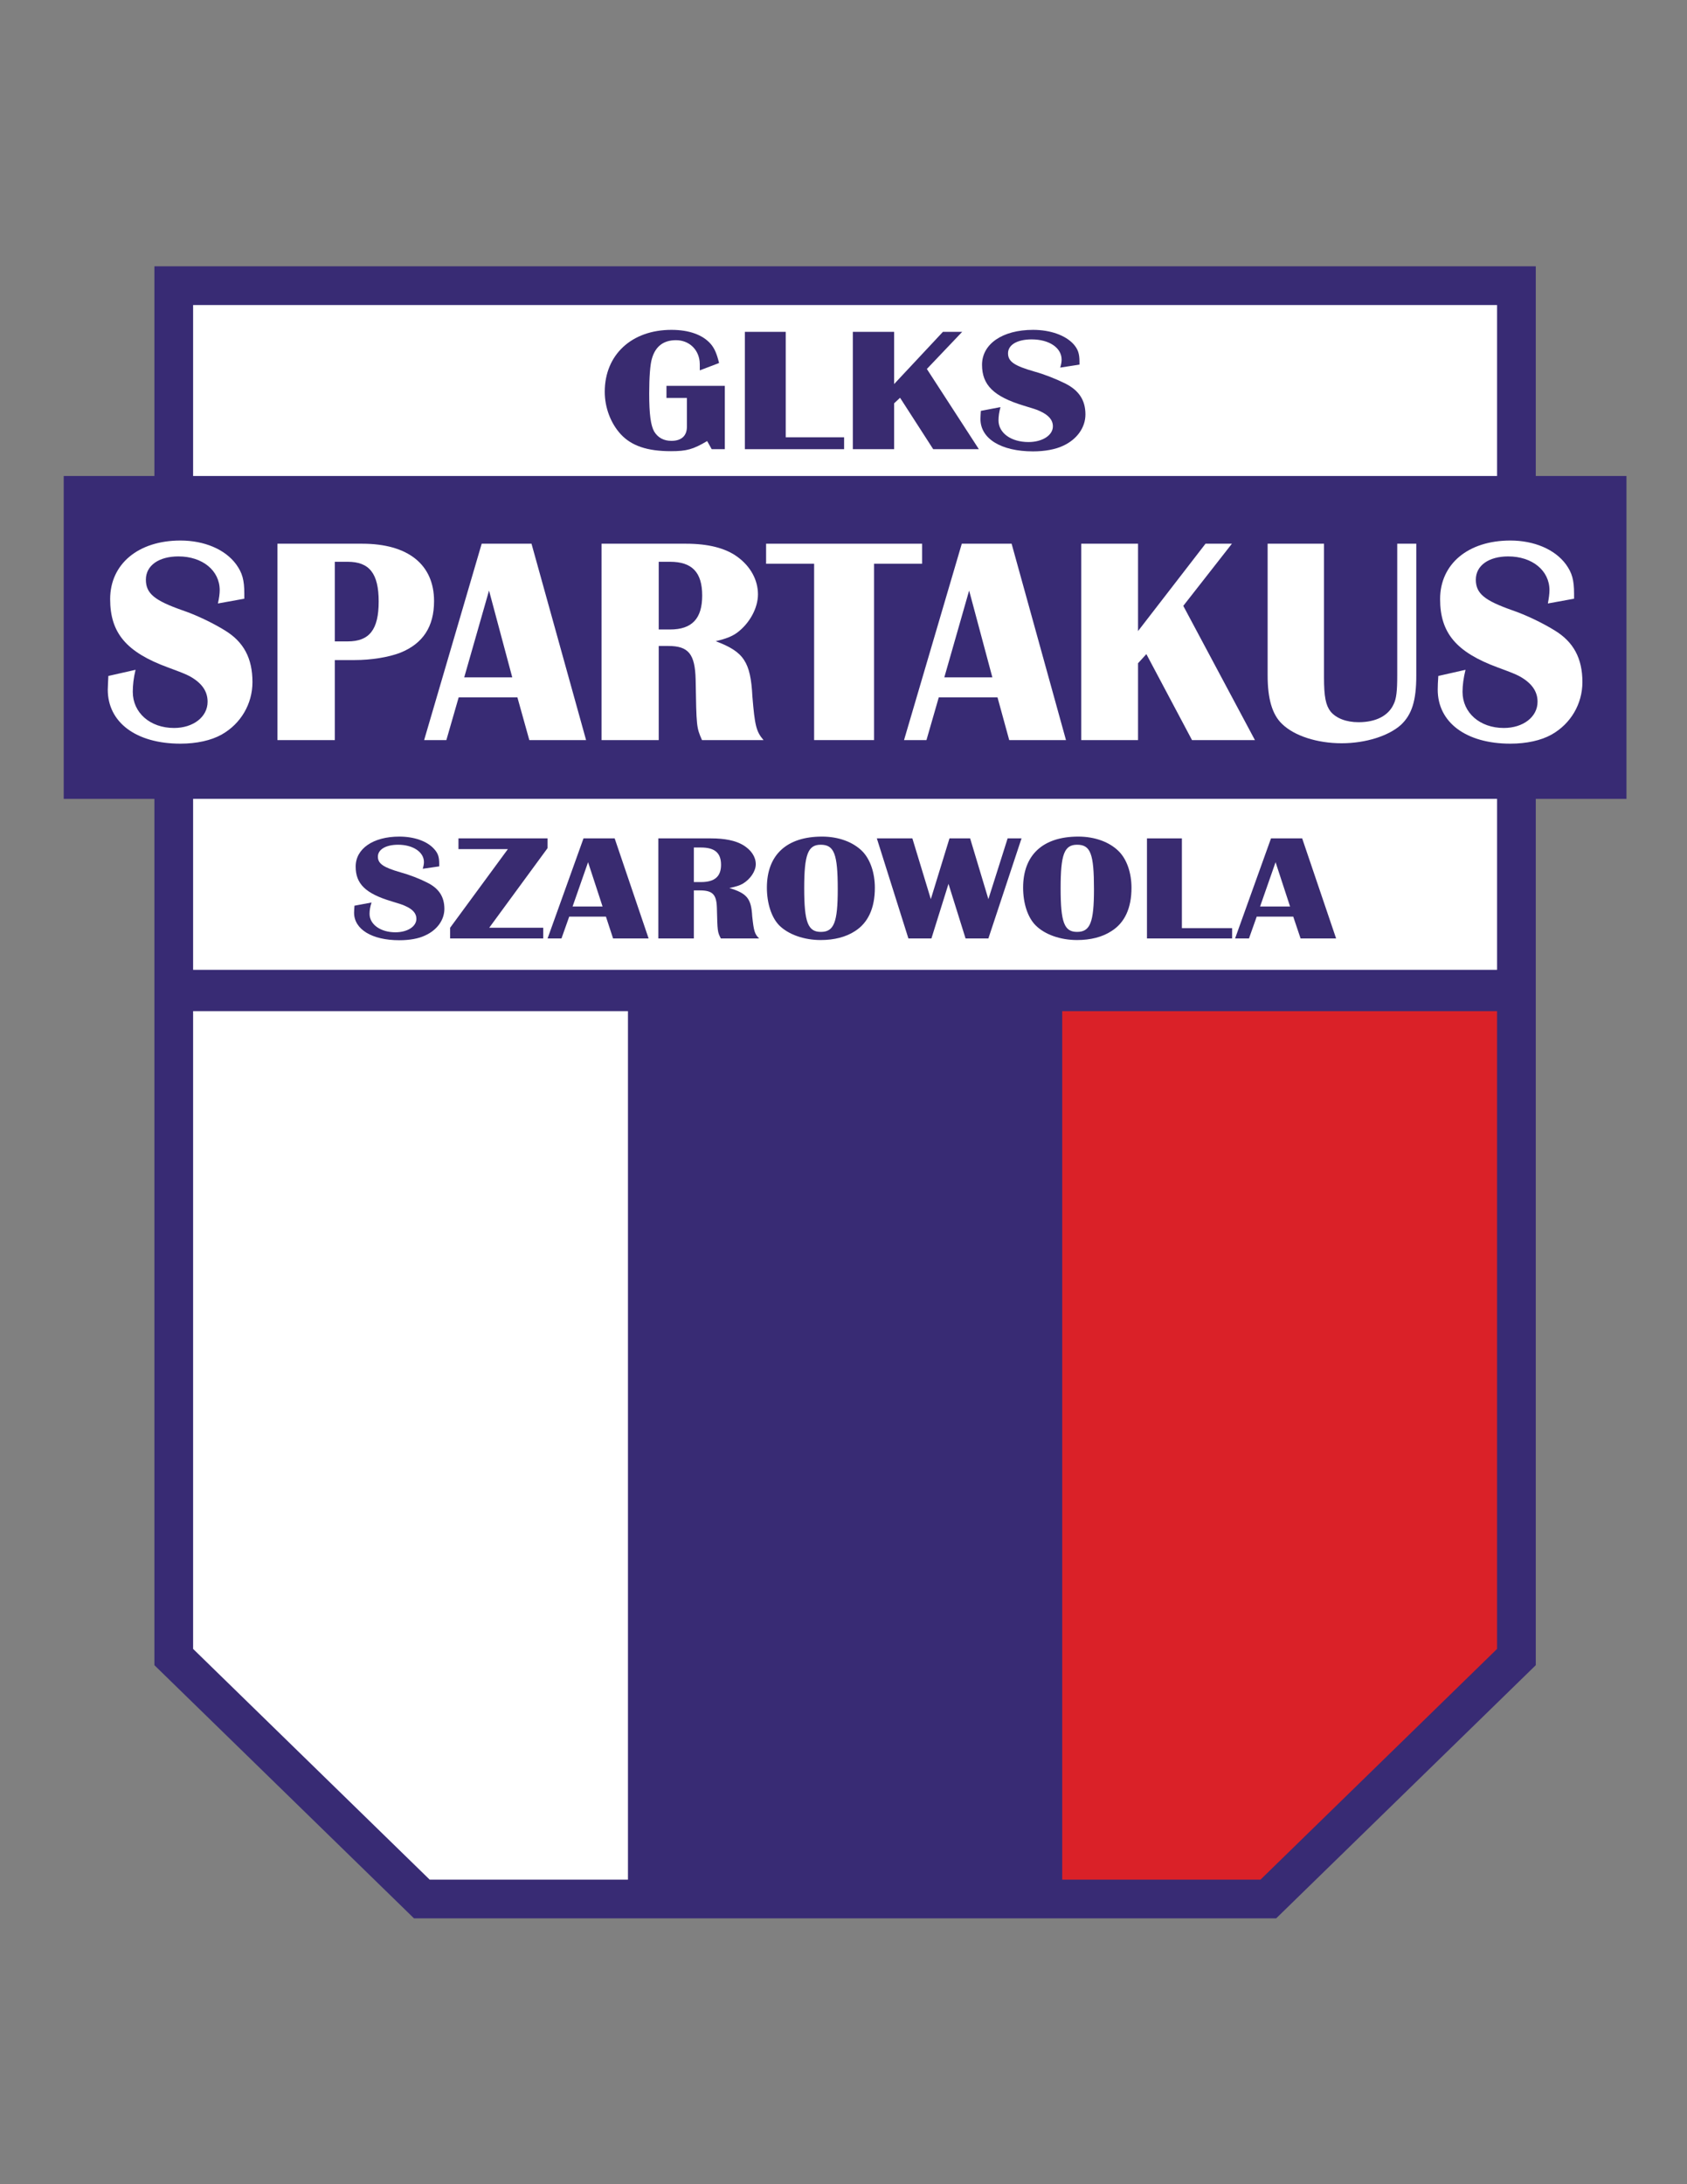 <?xml version="1.0" encoding="iso-8859-1"?>
<!-- Generator: Adobe Illustrator 24.0.1, SVG Export Plug-In . SVG Version: 6.00 Build 0)  -->
<svg version="1.1" id="Layer_1" xmlns="http://www.w3.org/2000/svg" xmlns:xlink="http://www.w3.org/1999/xlink" x="0px" y="0px"
	 viewBox="0 0 612 792" style="enable-background:new 0 0 612 792;" xml:space="preserve">
<rect x="0" y="0" width="612" height="792" fill="#808080" stroke="none"/>
<polygon style="fill:#382B74;" points="23.112,172.6 56.016,172.6 56.016,96.568 557.136,96.568 557.136,172.6 590.04,172.6 
	590.04,289.672 557.136,289.672 557.136,603.808 462.96,695.608 150.192,695.608 56.016,603.808 56.016,289.672 23.112,289.672 "/>
<rect x="70.056" y="289.672" style="fill:#FFFFFF;" width="473.04" height="61.992"/>
<rect x="70.056" y="110.608" style="fill:#FFFFFF;" width="473.04" height="61.992"/>
<path style="fill:#392B70;" d="M241.776,139.912v4.392h7.416v10.44c0,3.312-2.016,5.112-5.616,5.112
	c-2.808,0-4.896-1.152-6.264-3.384c-1.224-2.232-1.8-6.12-1.8-13.824c0-5.904,0.36-10.656,1.008-12.672
	c1.296-4.464,4.248-6.624,8.712-6.624c4.608,0,8.064,3.168,8.568,7.632c0.072,0.792,0.072,1.008,0.072,3.312l6.984-2.664
	c-0.792-3.312-1.656-5.328-3.024-6.912c-2.88-3.312-7.848-5.112-14.256-5.112c-14.472,0-24.192,9.072-24.192,22.464
	c0,5.688,2.16,11.448,5.832,15.408c3.888,4.176,9.576,6.12,18.144,6.12c5.76,0,8.064-0.648,13.176-3.672l1.656,2.952h4.752v-22.968
	H241.776z"/>
<polygon style="fill:#392B70;" points="285.048,120.328 270.216,120.328 270.216,162.88 306.216,162.88 306.216,158.56 
	285.048,158.56 "/>
<polygon style="fill:#392B70;" points="349.056,120.328 342.072,120.328 324.36,139.264 324.36,120.328 309.384,120.328 
	309.384,162.88 324.36,162.88 324.36,146.248 326.52,144.232 338.544,162.88 355.104,162.88 336.24,133.792 "/>
<path style="fill:#392B70;" d="M391.608,132.208v-1.08c0-2.952-0.576-4.536-2.16-6.336c-2.952-3.24-8.424-5.184-14.688-5.184
	c-11.088,0-18.504,5.112-18.504,12.672c0,7.344,4.248,11.52,15.192,14.832c3.6,1.08,4.752,1.44,5.76,1.944
	c3.24,1.44,4.752,3.24,4.752,5.544c0,3.24-3.816,5.688-8.856,5.688c-6.336,0-10.872-3.312-10.872-7.848
	c0-1.44,0.216-3.024,0.72-4.824l-7.128,1.368c-0.072,1.152-0.144,2.304-0.144,2.952c0,7.128,7.488,11.736,19.08,11.736
	c4.248,0,8.136-0.72,10.872-2.016c5.04-2.304,8.136-6.624,8.136-11.376c0-5.112-2.304-8.712-7.344-11.232
	c-3.168-1.584-7.488-3.312-11.16-4.32c-7.272-2.088-9.576-3.6-9.576-6.624c0-3.096,3.384-5.04,8.568-5.04
	c6.336,0,10.872,3.024,10.872,7.344c0,0.72-0.144,1.728-0.504,2.88L391.608,132.208z"/>
<path style="fill:#FFFFFF;" d="M88.632,217.096v-1.8c0-4.968-0.72-7.56-2.952-10.656c-4.032-5.472-11.592-8.64-20.232-8.64
	c-15.264,0-25.488,8.496-25.488,21.24c0,12.24,5.832,19.224,20.952,24.768c4.896,1.8,6.48,2.448,7.848,3.168
	c4.464,2.448,6.552,5.472,6.552,9.288c0,5.472-5.184,9.504-12.168,9.504c-8.712,0-14.976-5.544-14.976-13.103
	c0-2.376,0.288-5.04,1.008-7.992l-9.864,2.232c-0.072,1.872-0.216,3.816-0.216,4.968c0,11.88,10.296,19.584,26.352,19.584
	c5.832,0,11.16-1.152,14.976-3.313c6.912-3.888,11.16-11.088,11.16-19.008c0-8.64-3.168-14.616-10.08-18.792
	c-4.32-2.664-10.296-5.544-15.408-7.272c-10.008-3.528-13.176-6.048-13.176-11.088c0-5.112,4.68-8.424,11.808-8.424
	c8.712,0,14.976,5.112,14.976,12.24c0,1.296-0.216,2.88-0.648,4.824L88.632,217.096z"/>
<path style="fill:#FFFFFF;" d="M100.656,268.36h20.808v-29.016h7.128c6.12,0,12.312-1.008,16.632-2.663
	c8.208-3.312,12.24-9.432,12.24-18.72c0-13.248-9.432-20.808-26.064-20.808h-30.744V268.36L100.656,268.36z M121.464,232.576
	v-28.872h4.68c7.848,0,11.232,4.248,11.232,14.4c0,10.224-3.384,14.472-11.232,14.472H121.464z"/>
<path style="fill:#FFFFFF;" d="M192.816,197.152h-18.072l-20.88,71.208h8.064l4.464-15.48h21.312l4.32,15.48h20.592L192.816,197.152
	L192.816,197.152z M168.408,245.608l9-31.464l8.424,31.464H168.408z"/>
<path style="fill:#FFFFFF;" d="M218.232,268.36h20.736v-34.128h3.456c7.344,0,9.72,2.88,9.936,12.24
	c0.288,17.064,0.288,17.28,2.304,21.888h22.32c-2.664-3.096-3.168-5.328-4.032-15.768c-0.648-12.6-3.096-16.272-13.32-20.088
	c3.96-0.936,5.976-1.8,7.776-3.096c4.464-3.312,7.56-8.856,7.56-13.896c0-5.184-2.664-10.152-7.56-13.68
	c-4.32-3.096-10.44-4.68-18.576-4.68h-30.6V268.36L218.232,268.36z M238.968,228.256v-24.552h4.104
	c7.992,0,11.664,3.816,11.664,12.24c0,8.352-3.672,12.312-11.664,12.312H238.968z"/>
<polygon style="fill:#FFFFFF;" points="334.512,197.152 277.92,197.152 277.92,204.424 295.344,204.424 295.344,268.36 
	317.088,268.36 317.088,204.424 334.512,204.424 "/>
<path style="fill:#FFFFFF;" d="M366.984,197.152h-18.072L327.96,268.36h8.136l4.464-15.48h21.312l4.248,15.48h20.592
	L366.984,197.152L366.984,197.152z M342.576,245.608l9-31.464L360,245.608H342.576z"/>
<polygon style="fill:#FFFFFF;" points="446.904,197.152 437.328,197.152 412.848,228.832 412.848,197.152 392.256,197.152 
	392.256,268.36 412.848,268.36 412.848,240.496 415.872,237.184 432.432,268.36 455.256,268.36 429.264,219.688 "/>
<path style="fill:#FFFFFF;" d="M513.792,197.152h-6.912v47.808c0,5.472-0.288,8.352-1.296,10.368
	c-1.872,4.176-6.408,6.552-12.744,6.552c-4.464,0-8.136-1.44-10.152-3.888c-1.728-2.232-2.376-5.328-2.376-12.384v-48.456h-20.448
	v47.808c0,8.424,1.656,14.112,5.184,17.496c4.464,4.392,12.816,7.056,21.672,7.056c8.712,0,17.064-2.664,21.528-6.696
	c3.96-3.744,5.544-8.784,5.544-17.856V197.152z"/>
<path style="fill:#FFFFFF;" d="M571.032,217.096v-1.8c0-4.968-0.72-7.56-2.952-10.656c-4.032-5.472-11.592-8.64-20.16-8.64
	c-15.336,0-25.488,8.496-25.488,21.24c0,12.24,5.832,19.224,20.88,24.768c4.896,1.8,6.48,2.448,7.848,3.168
	c4.464,2.448,6.624,5.472,6.624,9.288c0,5.472-5.184,9.504-12.24,9.504c-8.712,0-14.976-5.544-14.976-13.103
	c0-2.376,0.36-5.04,1.08-7.992l-9.864,2.232c-0.144,1.872-0.216,3.816-0.216,4.968c0,11.88,10.296,19.584,26.352,19.584
	c5.832,0,11.16-1.152,14.976-3.313c6.912-3.888,11.16-11.088,11.16-19.008c0-8.64-3.24-14.616-10.152-18.792
	c-4.32-2.664-10.296-5.544-15.336-7.272c-10.008-3.528-13.176-6.048-13.176-11.088c0-5.112,4.68-8.424,11.736-8.424
	c8.712,0,14.976,5.112,14.976,12.24c0,1.296-0.216,2.88-0.576,4.824L571.032,217.096z"/>
<path style="fill:#392B70;" d="M159.336,314.152v-0.936c0-2.52-0.432-3.816-1.872-5.4c-2.52-2.808-7.2-4.464-12.6-4.464
	c-9.504,0-15.84,4.392-15.84,10.872c0,6.264,3.6,9.792,13.032,12.6c3.024,0.936,4.032,1.224,4.896,1.656
	c2.808,1.224,4.104,2.736,4.104,4.68c0,2.808-3.24,4.896-7.632,4.896c-5.4,0-9.36-2.88-9.36-6.696c0-1.224,0.216-2.592,0.72-4.104
	l-6.192,1.152c-0.072,1.008-0.144,1.944-0.144,2.52c0,6.048,6.48,10.008,16.416,10.008c3.672,0,6.984-0.576,9.36-1.728
	c4.32-1.944,6.984-5.616,6.984-9.648c0-4.392-2.016-7.488-6.336-9.576c-2.664-1.368-6.408-2.808-9.576-3.672
	c-6.264-1.8-8.208-3.168-8.208-5.688c0-2.592,2.88-4.32,7.344-4.32c5.4,0,9.36,2.664,9.36,6.264c0,0.648-0.144,1.512-0.432,2.448
	L159.336,314.152z"/>
<polygon style="fill:#392B70;" points="198.648,304 166.32,304 166.32,307.888 184.248,307.888 163.296,336.4 163.296,340.288 
	197.064,340.288 197.064,336.4 177.48,336.4 198.648,307.528 "/>
<path style="fill:#392B70;" d="M222.984,304H211.68l-13.032,36.288h5.04l2.808-7.92h13.32l2.592,7.92h12.888L222.984,304
	L222.984,304z M207.72,328.696l5.616-16.056l5.256,16.056H207.72z"/>
<path style="fill:#392B70;" d="M238.824,340.288h12.888v-17.424h2.16c4.608,0,6.048,1.44,6.192,6.264
	c0.216,8.712,0.216,8.784,1.44,11.16H275.4c-1.656-1.584-1.944-2.736-2.52-8.064c-0.36-6.408-1.872-8.28-8.28-10.224
	c2.448-0.504,3.744-0.936,4.896-1.584c2.736-1.656,4.68-4.536,4.68-7.056c0-2.664-1.656-5.184-4.68-6.984
	c-2.736-1.584-6.552-2.376-11.592-2.376h-19.08V340.288L238.824,340.288z M251.712,319.84v-12.528h2.592
	c4.968,0,7.272,1.944,7.272,6.264c0,4.248-2.304,6.264-7.272,6.264H251.712z"/>
<path style="fill:#392B70;" d="M298.224,303.352c-12.816,0-20.016,6.624-20.016,18.504c0,5.688,1.656,10.8,4.464,13.68
	c3.312,3.312,9,5.328,15.048,5.328c4.896,0,9.144-1.08,12.456-3.24c4.752-3.024,7.2-8.352,7.2-15.696
	c0-5.4-1.656-10.296-4.536-13.248C309.456,305.296,304.2,303.352,298.224,303.352L298.224,303.352z M297.72,306.304
	c4.896,0,6.192,3.312,6.192,16.128c0,12.024-1.368,15.48-6.12,15.48c-4.68,0-6.048-3.456-6.048-15.84
	C291.744,309.832,293.112,306.304,297.72,306.304z"/>
<polygon style="fill:#392B70;" points="370.584,304 365.544,304 358.56,326.032 351.936,304 344.448,304 337.68,326.032 
	330.984,304 318.096,304 329.544,340.288 337.896,340.288 344.088,320.488 350.28,340.288 358.56,340.288 "/>
<path style="fill:#392B70;" d="M391.176,303.352c-12.816,0-20.016,6.624-20.016,18.504c0,5.688,1.656,10.8,4.536,13.68
	c3.312,3.312,8.928,5.328,15.048,5.328c4.896,0,9.144-1.08,12.456-3.24c4.824-3.024,7.272-8.352,7.272-15.696
	c0-5.4-1.656-10.296-4.608-13.248C402.48,305.296,397.152,303.352,391.176,303.352L391.176,303.352z M390.744,306.304
	c4.896,0,6.12,3.312,6.12,16.128c0,12.024-1.368,15.48-6.12,15.48c-4.68,0-5.976-3.456-5.976-15.84
	C384.768,309.832,386.064,306.304,390.744,306.304z"/>
<polygon style="fill:#392B70;" points="428.76,304 416.088,304 416.088,340.288 446.976,340.288 446.976,336.544 428.76,336.544 "/>
<path style="fill:#392B70;" d="M472.392,304h-11.304l-13.032,36.288h5.04l2.808-7.92h13.248l2.664,7.92h12.888L472.392,304
	L472.392,304z M457.128,328.696l5.616-16.056L468,328.696H457.128z"/>
<polygon style="fill:#FFFFFF;" points="227.808,366.64 70.056,366.64 70.056,597.904 155.88,681.568 227.808,681.568 "/>
<polygon style="fill:#DA2128;" points="543.096,366.64 385.344,366.64 385.344,681.568 457.272,681.568 543.096,597.904 "/>
</svg>
